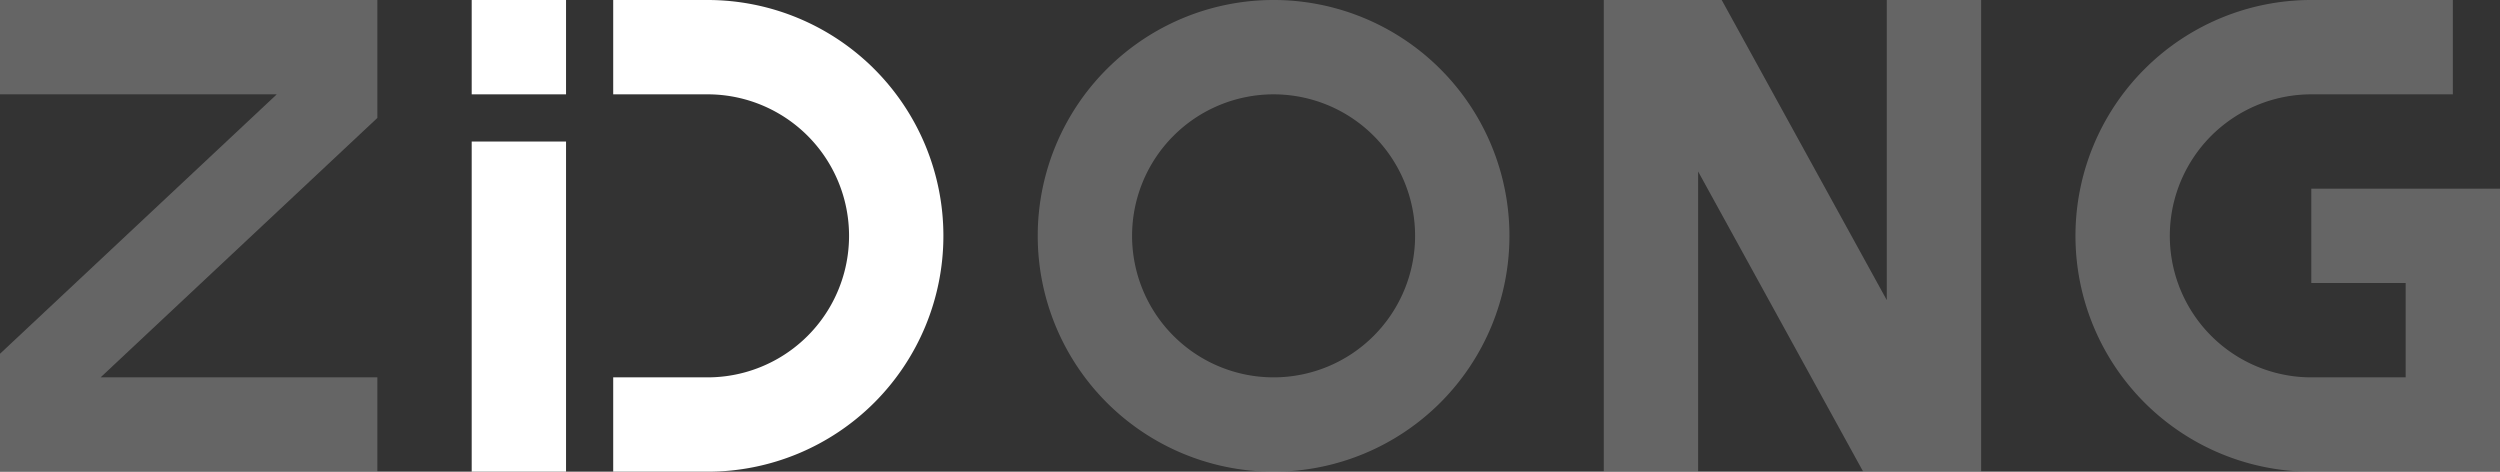 <svg xmlns="http://www.w3.org/2000/svg" viewBox="0 0 212 40"><rect x="0" y="0" width="212" height="40" fill="#333333" stroke="none"/><defs><style>.cls-1{fill:#999;opacity:0.5;}.cls-2{fill:#fff;}</style></defs><title>logo</title><g id="图层_2" data-name="图层 2"><g id="图层_1-2" data-name="图层 1"><path class="cls-1" d="M204,16h-8v8h8v8h-8a12,12,0,0,1,0-24h12V0H196a20,20,0,0,0,0,40h16V16Z"/><path class="cls-1" d="M108,0a20,20,0,1,0,20,20A20,20,0,0,0,108,0Zm0,32a12,12,0,1,1,12-12A12,12,0,0,1,108,32Z"/><polygon class="cls-1" points="0 8 23.47 8 0 30 0 32 0 40 32 40 32 32 8.53 32 32 10 32 8 32 0 0 0 0 8"/><rect class="cls-2" x="40" y="12" width="8" height="28"/><path class="cls-2" d="M60,8a12,12,0,0,1,0,24H52v8h8A20,20,0,0,0,60,0H52V8Z"/><rect class="cls-2" x="40" width="8" height="8"/><polygon class="cls-1" points="160 25.45 146 0 144 0 136 0 136 40 144 40 144 14.54 158 40 160 40 168 40 168 0 160 0 160 25.45"/></g></g></svg>